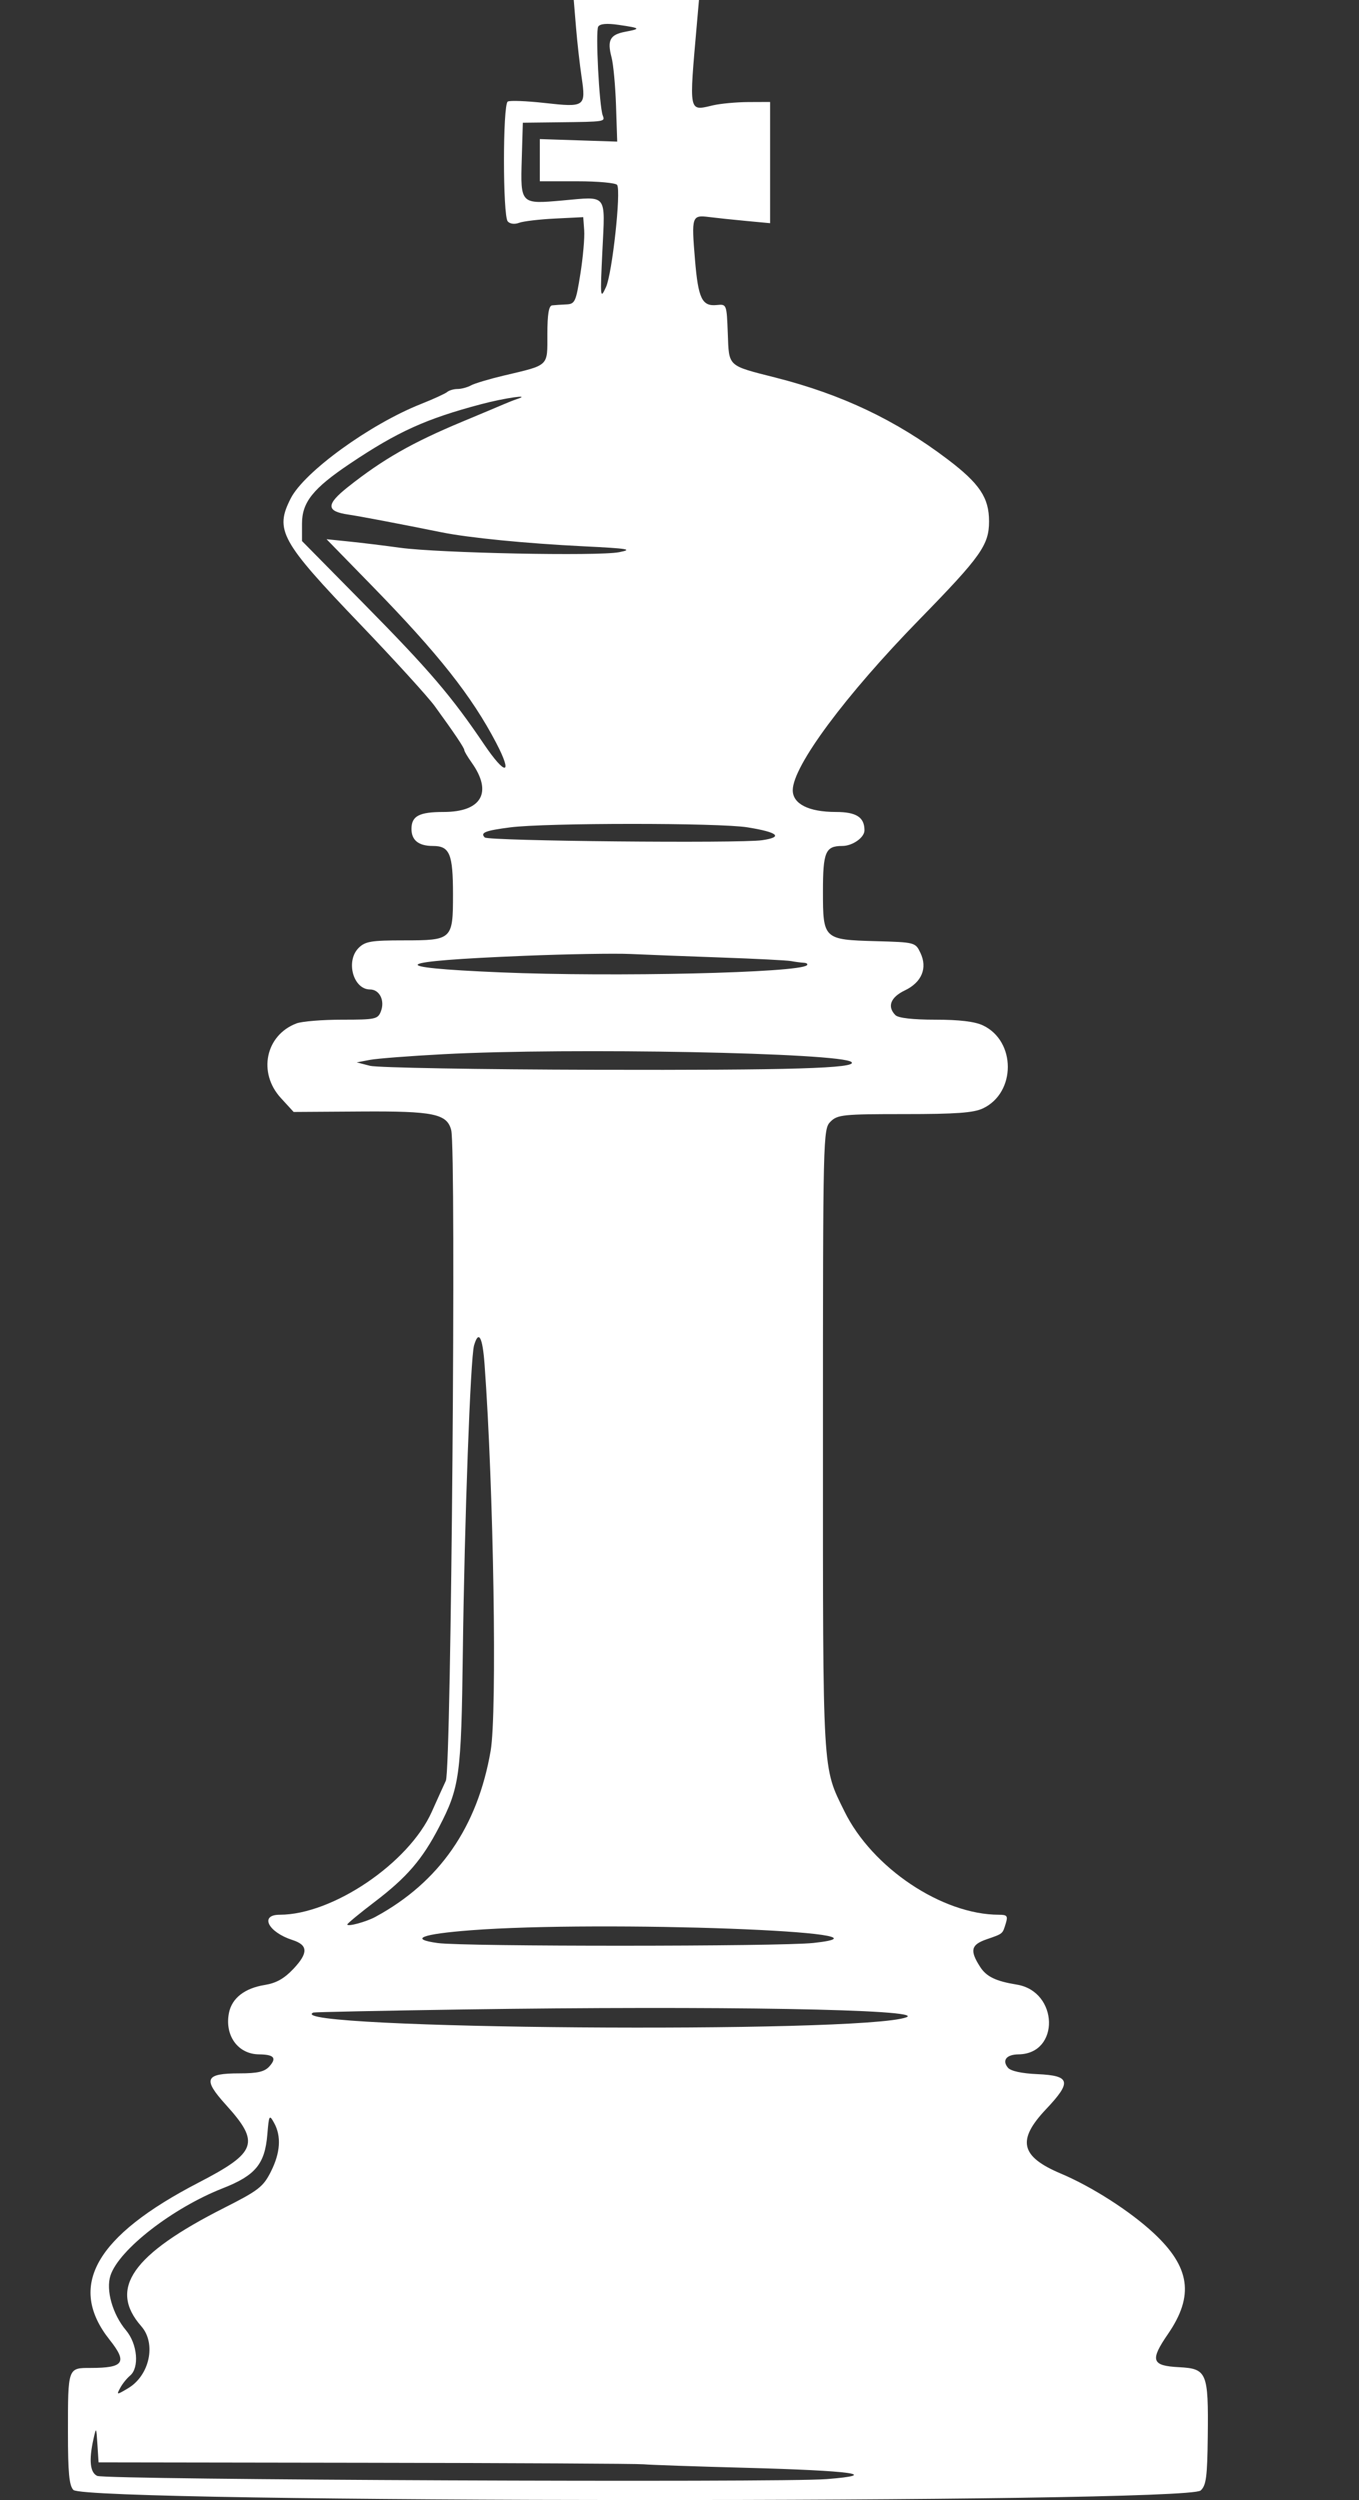 <svg class="chess-piece chess-piece--wk"   width="360" height="662" viewBox="0 0 360 662" version="1.1" id="wK" xmlns="http://www.w3.org/2000/svg" data-piece="wK" data-piece-name="white-king" data-color="white" data-type="king" data-original="bK">
	<rect x="0" y="0" width="360" height="662" fill="#333333" stroke="none"/>
	<path d="M 152.586 7.250 C 152.916 11.238, 153.586 17.187, 154.073 20.470 C 155.230 28.258, 154.941 28.460, 144.321 27.272 C 139.469 26.730, 135.050 26.559, 134.500 26.893 C 133.171 27.699, 133.171 57.129, 134.500 58.630 C 135.089 59.296, 136.322 59.449, 137.500 59.002 C 138.600 58.585, 142.875 58.076, 147 57.872 L 154.500 57.500 154.756 61 C 154.897 62.925, 154.442 68.100, 153.745 72.500 C 152.562 79.966, 152.311 80.507, 149.989 80.608 C 148.620 80.668, 146.938 80.781, 146.250 80.858 C 145.373 80.958, 145 83.247, 145 88.525 C 145 97.132, 145.583 96.582, 133.419 99.457 C 129.614 100.357, 125.719 101.522, 124.764 102.046 C 123.809 102.571, 122.211 103, 121.214 103 C 120.216 103, 118.972 103.360, 118.450 103.800 C 117.927 104.240, 114.800 105.671, 111.500 106.980 C 97.974 112.345, 80.607 124.930, 77.016 131.969 C 72.729 140.372, 74.339 143.294, 95.312 165.179 C 104.442 174.705, 113.384 184.525, 115.183 187 C 120.415 194.199, 123 198.048, 123 198.640 C 123 198.943, 123.870 200.413, 124.934 201.907 C 130.548 209.791, 127.601 215, 117.526 215 C 111.023 215, 109 216.068, 109 219.500 C 109 222.492, 110.898 224, 114.665 224 C 119.135 224, 120 226.086, 120 236.863 C 120 248.797, 119.782 249, 106.929 249 C 98.333 249, 96.731 249.269, 95 251 C 91.509 254.491, 93.571 262, 98.022 262 C 100.530 262, 101.990 264.902, 100.914 267.750 C 100.115 269.865, 99.497 270, 90.597 270 C 85.390 270, 79.959 270.445, 78.527 270.990 C 70.338 274.103, 68.257 284.036, 74.392 290.731 L 77.785 294.433 95.628 294.312 C 114.883 294.183, 118.441 294.920, 119.530 299.268 C 120.879 304.653, 119.529 468.437, 118.111 471.500 C 117.347 473.150, 115.668 476.857, 114.380 479.737 C 108.306 493.320, 88.091 507, 74.096 507 C 68.675 507, 71.023 511.622, 77.500 513.702 C 81.631 515.029, 81.691 517.125, 77.718 521.338 C 75.296 523.906, 73.145 525.113, 70.134 525.595 C 64.825 526.443, 61.433 529.083, 60.656 532.970 C 59.457 538.967, 63.020 543.911, 68.583 543.968 C 72.604 544.010, 73.387 544.915, 71.347 547.169 C 70.079 548.570, 68.229 549, 63.467 549 C 54.285 549, 53.641 550.479, 59.842 557.326 C 68.956 567.389, 68.075 569.916, 52.667 577.892 C 25.227 592.098, 17.734 605.323, 29.055 619.569 C 33.807 625.549, 32.825 627, 24.025 627 C 17.944 627, 18 626.841, 18 644.010 C 18 654.779, 18.323 658.180, 19.451 659.309 C 22.923 662.780, 314.218 662.922, 318.050 659.455 C 319.518 658.126, 319.817 655.862, 319.939 645.114 C 320.131 628.164, 319.724 627.188, 312.304 626.801 C 305.045 626.423, 304.581 625.015, 309.406 618.001 C 316.380 607.862, 315.285 600.274, 305.544 591.241 C 299.286 585.437, 289.245 579.009, 281 575.529 C 270.325 571.023, 269.331 566.702, 277.085 558.503 C 283.970 551.224, 283.573 549.592, 274.826 549.206 C 270.625 549.021, 267.740 548.392, 267 547.500 C 265.378 545.546, 266.602 544.006, 269.809 543.968 C 280.840 543.838, 280.437 527.309, 269.359 525.502 C 263.775 524.591, 261.300 523.394, 259.632 520.796 C 256.849 516.461, 257.200 514.952, 261.324 513.516 C 265.773 511.967, 265.551 512.152, 266.443 509.250 C 267.032 507.334, 266.765 507, 264.644 507 C 249.599 507, 231.064 494.612, 223.696 479.632 C 217.817 467.679, 218 470.820, 218 381.634 C 218 300.333, 218.032 298.968, 220 297 C 221.848 295.152, 223.333 295, 239.599 295 C 253.254 295, 257.914 294.660, 260.393 293.484 C 269.165 289.321, 269.165 275.679, 260.393 271.516 C 258.242 270.495, 254.126 270, 247.799 270 C 241.822 270, 237.963 269.563, 237.200 268.800 C 234.955 266.555, 235.899 264.064, 239.678 262.258 C 244.186 260.103, 245.748 256.334, 243.810 252.285 C 242.493 249.532, 242.358 249.497, 232.026 249.213 C 218.161 248.831, 218 248.681, 218 236.045 C 218 225.558, 218.663 224, 223.129 224 C 225.836 224, 229 221.771, 229 219.863 C 229 216.388, 226.836 215, 221.415 215 C 214.227 215, 210 212.868, 210 209.244 C 210 202.883, 223.905 184.148, 243.580 164 C 259.855 147.334, 262 144.310, 262 138.036 C 262 131.780, 259.501 128.047, 251 121.608 C 237.323 111.246, 223.019 104.453, 205.500 99.999 C 192.597 96.719, 193.128 97.208, 192.793 88.291 C 192.502 80.553, 192.482 80.502, 189.886 80.767 C 185.972 81.166, 184.963 79.082, 184.108 68.829 C 183.142 57.250, 183.261 56.890, 187.855 57.469 C 189.860 57.722, 194.313 58.192, 197.750 58.514 L 204 59.099 204 43.050 L 204 27 198.250 27.024 C 195.088 27.037, 190.858 27.429, 188.852 27.896 C 182.357 29.405, 182.514 30.203, 184.612 6.250 L 185.159 -0 168.573 -0 L 151.986 0 152.586 7.250 M 158.465 7.057 C 157.717 8.267, 158.736 28.149, 159.672 30.586 C 160.305 32.238, 160.352 32.231, 148 32.383 L 138.500 32.500 138.216 42.099 C 137.861 54.073, 137.868 54.080, 149.008 53.083 C 161.035 52.007, 160.313 51.097, 159.575 66.397 C 158.971 78.911, 159.014 79.343, 160.532 76 C 162.179 72.374, 164.547 50.694, 163.484 48.975 C 163.153 48.439, 158.409 48, 152.941 48 L 143 48 143 42.413 L 143 36.825 153.250 37.163 L 163.500 37.500 163.187 28 C 163.015 22.775, 162.480 17.004, 161.997 15.175 C 160.800 10.638, 161.593 9.167, 165.643 8.407 C 169.887 7.611, 169.710 7.432, 163.839 6.580 C 160.729 6.129, 158.940 6.288, 158.465 7.057 M 127.500 107.012 C 112.865 110.885, 105.337 114.293, 92.718 122.759 C 82.911 129.339, 80 132.979, 80 138.665 L 80 143.260 96.392 159.880 C 113.715 177.444, 119.570 184.285, 128.187 197.028 C 133.926 205.514, 135.944 205.317, 131.443 196.710 C 124.957 184.305, 116.106 173.114, 98.564 155.137 L 86.500 142.775 92.500 143.391 C 95.800 143.730, 101.875 144.472, 106 145.040 C 116.209 146.448, 158.430 147.303, 164 146.215 C 167.844 145.465, 166.458 145.236, 154.500 144.648 C 139.405 143.906, 124.206 142.409, 117 140.954 C 105.750 138.682, 95.230 136.682, 92.285 136.255 C 86.349 135.395, 86.325 133.581, 92.188 128.936 C 101.449 121.598, 109.160 117.198, 122.500 111.638 C 127.450 109.575, 132.400 107.496, 133.500 107.017 C 134.600 106.538, 136.175 105.924, 137 105.652 C 141.057 104.315, 133.723 105.365, 127.500 107.012 M 135.131 219.079 C 128.515 219.937, 127.148 220.481, 128.415 221.750 C 129.351 222.687, 195.907 223.346, 201.871 222.478 C 207.572 221.648, 206.134 220.380, 198 219.066 C 190.475 217.849, 144.541 217.859, 135.131 219.079 M 139 253.084 C 103.622 254.507, 101.199 256.154, 132.543 257.471 C 162.659 258.736, 211.739 257.595, 213.752 255.582 C 214.072 255.262, 213.696 254.966, 212.917 254.923 C 212.137 254.881, 210.627 254.684, 209.561 254.484 C 208.494 254.285, 200.169 253.858, 191.061 253.537 C 181.952 253.215, 171.125 252.796, 167 252.606 C 162.875 252.415, 150.275 252.630, 139 253.084 M 117.500 279.138 C 108.700 279.601, 99.925 280.277, 98 280.640 L 94.500 281.301 98 282.211 C 99.925 282.711, 126.925 283.186, 158 283.265 C 209.617 283.398, 227.202 282.869, 225.566 281.232 C 223.091 278.758, 151.204 277.364, 117.500 279.138 M 125.577 356.250 C 124.627 359.505, 123.047 402.677, 122.603 437.500 C 122.186 470.218, 121.772 473.263, 116.310 483.790 C 111.858 492.368, 107.791 497.090, 99.250 503.592 C 95.263 506.628, 92 509.321, 92 509.575 C 92 510.240, 96.996 508.892, 99.433 507.570 C 116.385 498.373, 126.492 483.813, 129.978 463.566 C 131.707 453.527, 130.768 394.157, 128.360 361.250 C 127.826 353.950, 126.790 352.090, 125.577 356.250 M 124.715 511.111 C 111.666 512.114, 108.247 513.434, 115.954 514.494 C 122.940 515.455, 206.529 515.434, 215.484 514.469 C 242.769 511.530, 159.402 508.445, 124.715 511.111 M 122.500 532.085 C 101.050 532.408, 83.275 532.774, 83 532.899 C 73.341 537.301, 228.368 538.542, 240.077 534.156 C 245.686 532.055, 189.936 531.073, 122.500 532.085 M 70.817 565.194 C 70.169 573.003, 67.661 576.032, 59.044 579.413 C 45.753 584.628, 31.540 595.649, 29.272 602.500 C 27.993 606.363, 29.814 612.802, 33.386 617.046 C 36.417 620.649, 36.973 626.947, 34.445 629.045 C 33.590 629.755, 32.422 631.211, 31.850 632.281 C 30.828 634.189, 30.867 634.192, 33.888 632.407 C 39.634 629.013, 41.456 620.547, 37.427 615.963 C 28.662 605.992, 35.006 596.940, 59.405 584.604 C 68.471 580.020, 69.729 579.045, 71.750 575.038 C 74.280 570.021, 74.567 565.652, 72.601 562.103 C 71.344 559.836, 71.247 560.004, 70.817 565.194 M 24.750 645.875 C 23.515 651.434, 23.853 654.719, 25.750 655.584 C 28.044 656.630, 206.657 657.417, 219 656.436 C 233.596 655.275, 225.861 654.198, 197.500 653.442 C 184.300 653.089, 172.150 652.671, 170.500 652.512 C 168.850 652.354, 135.687 652.173, 96.805 652.112 L 26.110 652 25.805 647.250 C 25.506 642.593, 25.485 642.566, 24.750 645.875" stroke="none" fill="white" fill-rule="evenodd"/>
</svg>
